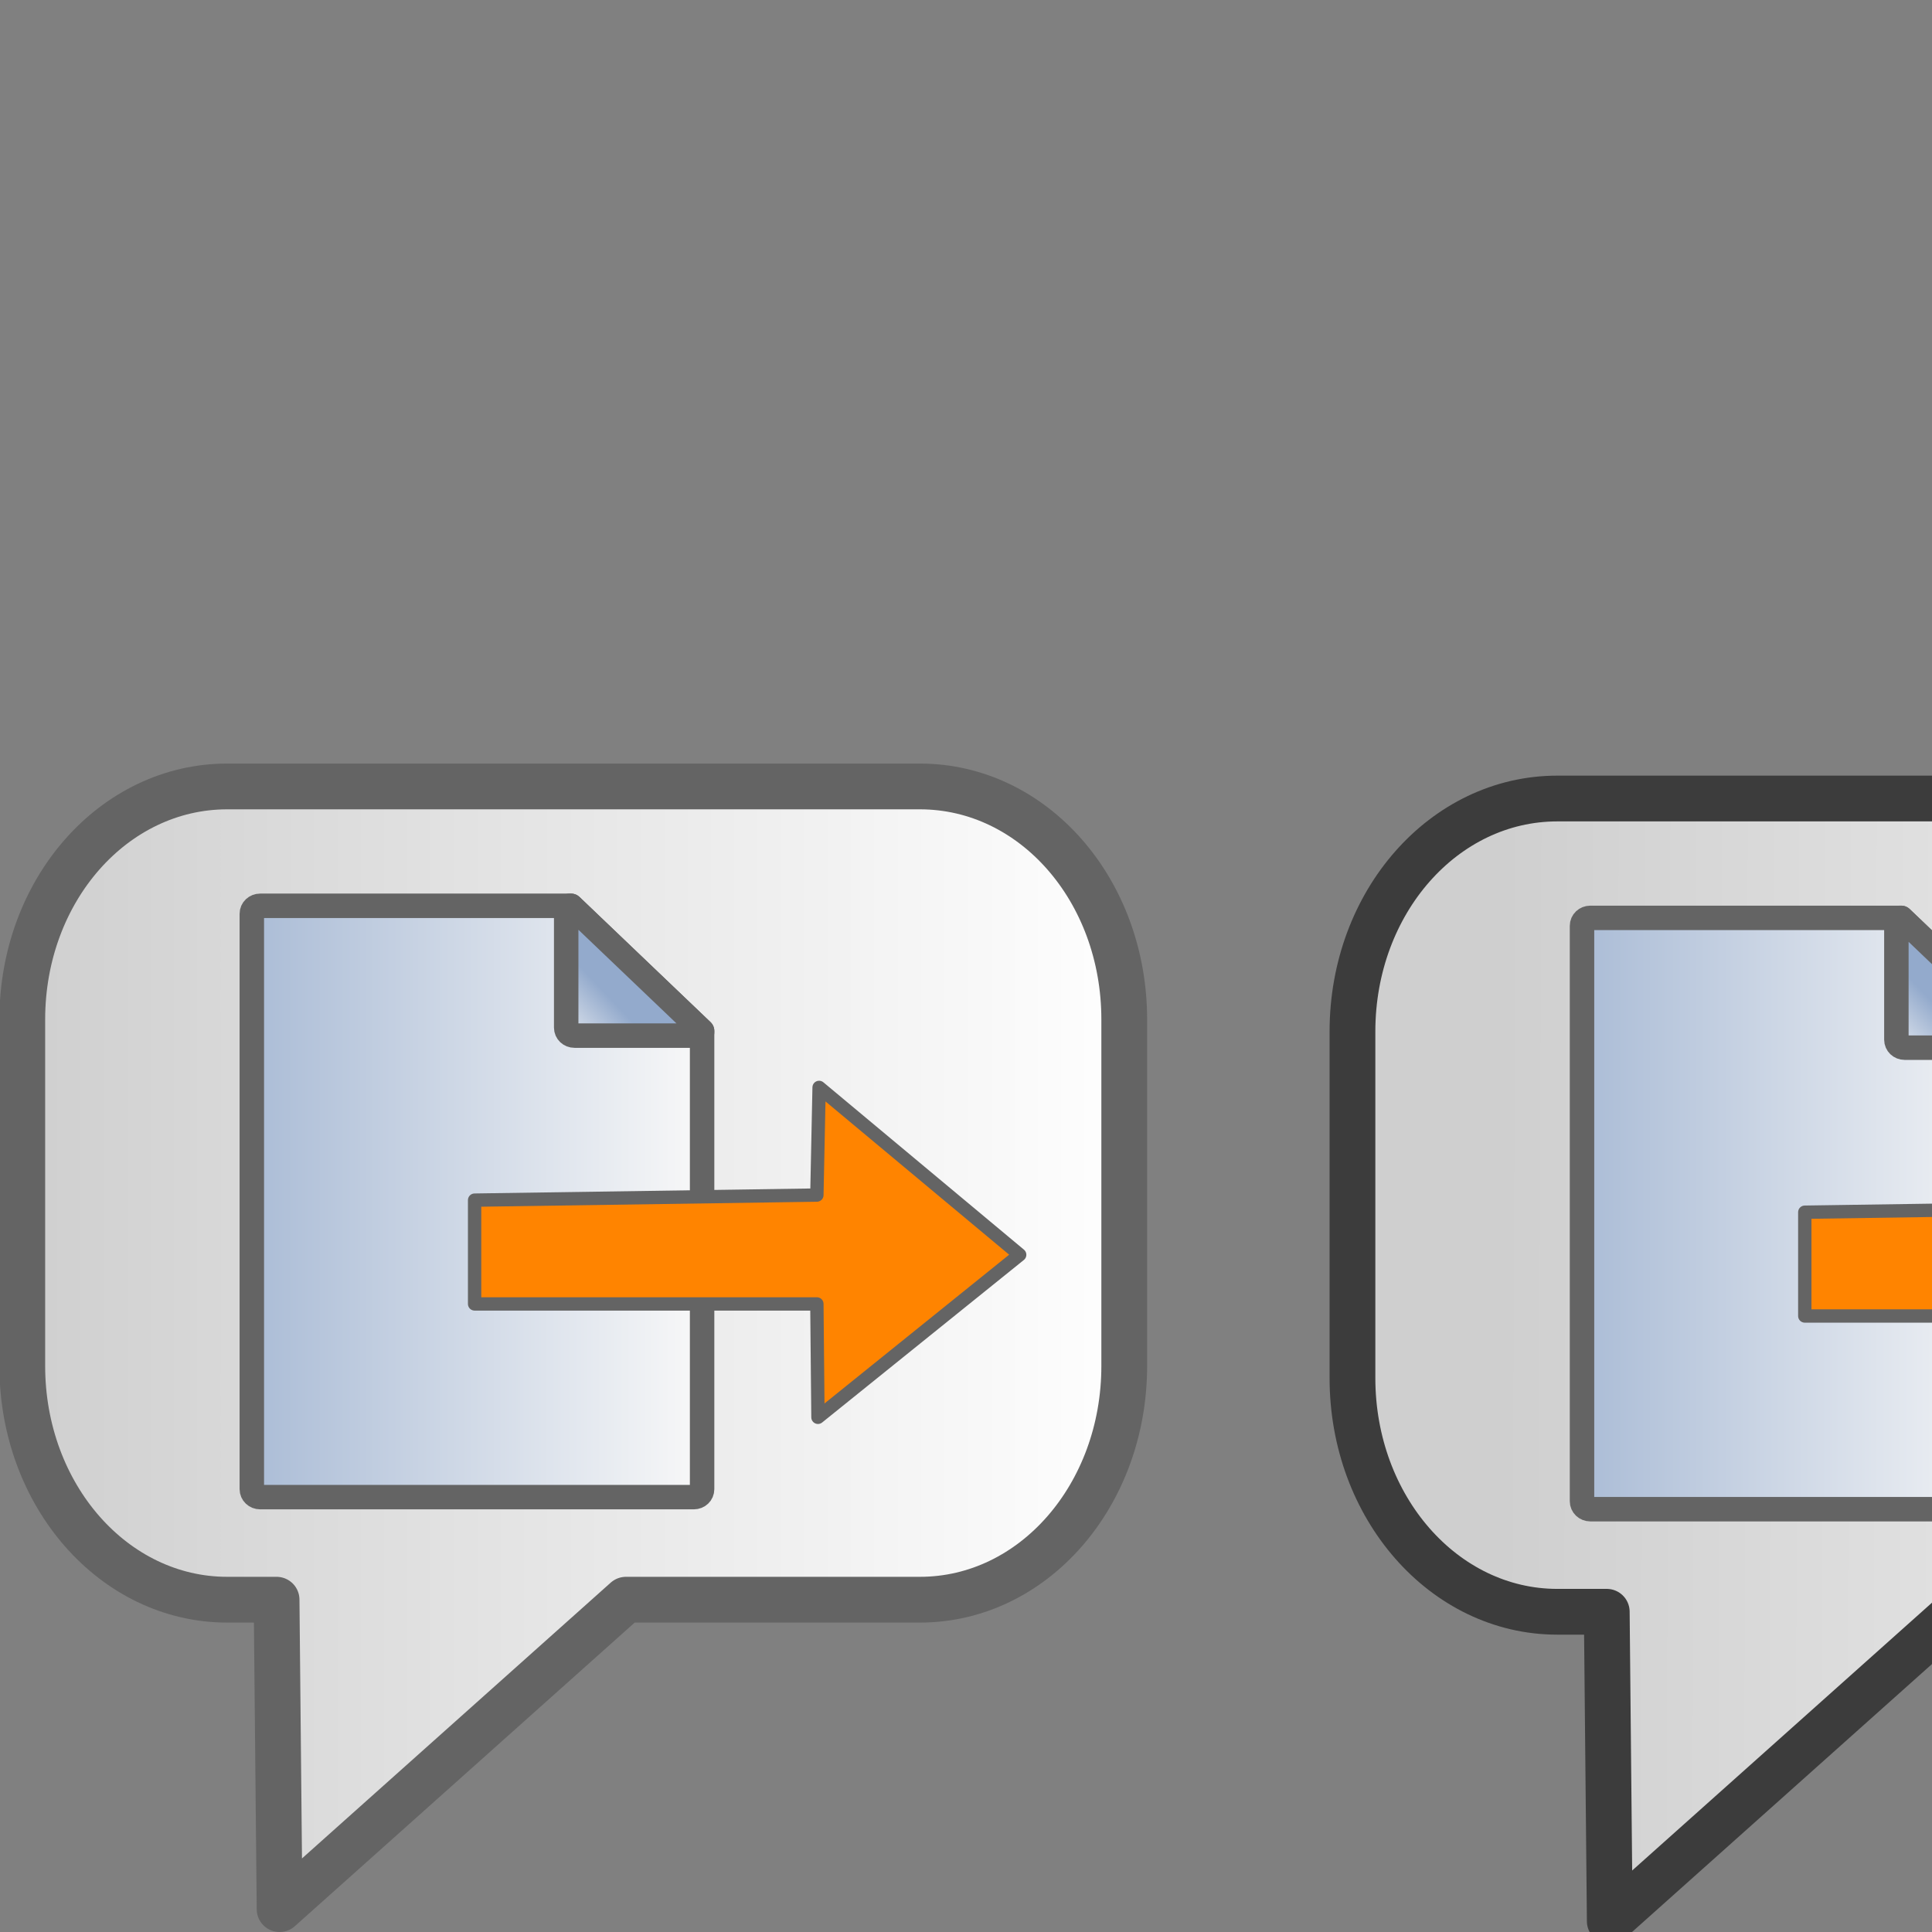 <svg xmlns="http://www.w3.org/2000/svg" xmlns:cc="http://web.resource.org/cc/" xmlns:svg="http://www.w3.org/2000/svg" xmlns:xlink="http://www.w3.org/1999/xlink" id="svg3840" width="32" height="32"><rect width="100%" height="100%" fill="#808080" stroke="none"/><defs id="defs3842"><linearGradient id="linearGradient11116"><stop id="stop11118" offset="0" style="stop-color:#143e7b;stop-opacity:1"/><stop id="stop11120" offset="1" style="stop-color:#93aacc;stop-opacity:1"/></linearGradient><linearGradient id="linearGradient15929"><stop style="stop-color:#cbcbcb;stop-opacity:1" id="stop15931" offset="0"/><stop id="stop15933" offset=".5" style="stop-color:#fff;stop-opacity:1"/><stop style="stop-color:#cbcbcb;stop-opacity:1" id="stop15935" offset="1"/></linearGradient><linearGradient id="linearGradient3866"><stop style="stop-color:#cfcfcf;stop-opacity:1" id="stop3868" offset="0"/><stop style="stop-color:#fff;stop-opacity:1" id="stop3870" offset="1"/></linearGradient><linearGradient id="linearGradient7063" x1="-710.469" x2="-653" y1="360.984" y2="360.984" gradientTransform="matrix(0.323,0,0,0.369,229.849,-111.775)" gradientUnits="userSpaceOnUse" xlink:href="#linearGradient3866"/><linearGradient id="linearGradient20674"><stop style="stop-color:#93aacc;stop-opacity:1" id="stop20676" offset="0"/><stop style="stop-color:#f8f8f8;stop-opacity:1" id="stop20678" offset="1"/></linearGradient><linearGradient id="linearGradient11430" x1="-386.969" x2="-352.577" y1="191.469" y2="191.469" gradientUnits="userSpaceOnUse" xlink:href="#linearGradient20674"/><linearGradient id="linearGradient11432" x1="-357.552" x2="-360.552" y1="179.776" y2="182.49" gradientUnits="userSpaceOnUse" xlink:href="#linearGradient20674"/><linearGradient id="linearGradient4825" x1="-567.311" x2="-567.127" y1="166.561" y2="211.99" gradientTransform="matrix(0.164,0,0,1.122,101.024,-188.202)" gradientUnits="userSpaceOnUse" xlink:href="#linearGradient15929"/><linearGradient id="linearGradient4817"><stop style="stop-color:#cbcbcb;stop-opacity:1" id="stop4819" offset="0"/><stop id="stop4821" offset=".5" style="stop-color:#fff;stop-opacity:1"/><stop style="stop-color:#cbcbcb;stop-opacity:1" id="stop4823" offset="1"/></linearGradient><linearGradient id="linearGradient4873" x1="-406.239" x2="-352.577" y1="191.469" y2="191.469" gradientUnits="userSpaceOnUse" xlink:href="#linearGradient20674"/><linearGradient id="linearGradient4875" x1="-357.552" x2="-360.552" y1="179.776" y2="182.49" gradientUnits="userSpaceOnUse" xlink:href="#linearGradient20674"/><linearGradient id="linearGradient32776" x1="146.47" x2="152.125" y1="-103.509" y2="-103.493" gradientTransform="matrix(0.869,-2.077645e-9,1.477727e-9,0.86,-108.804,77.914)" gradientUnits="userSpaceOnUse" xlink:href="#linearGradient14399"/><linearGradient id="linearGradient14399"><stop id="stop14401" offset="0" style="stop-color:#143e7b;stop-opacity:1"/><stop id="stop14403" offset="1" style="stop-color:#93aacc;stop-opacity:.655"/></linearGradient><linearGradient id="linearGradient33510" x1="102.082" x2="108.171" y1="148.028" y2="148.028" gradientTransform="matrix(0.86,0,0,0.869,-78.404,-108.445)" gradientUnits="userSpaceOnUse" xlink:href="#linearGradient14399"/><radialGradient id="radialGradient30586" cx="85.545" cy="148.303" r="4.204" fx="85.545" fy="148.303" gradientTransform="matrix(0.497,1.508,-1.098,0.362,204.678,-34.438)" gradientUnits="userSpaceOnUse" xlink:href="#linearGradient7006"/><linearGradient id="linearGradient7006"><stop style="stop-color:#ff8400;stop-opacity:1" id="stop2072" offset="0"/><stop id="stop7010" offset="1" style="stop-color:#ffc768;stop-opacity:1"/></linearGradient><linearGradient id="linearGradient29124" x1="256.83" x2="265.527" y1="160.947" y2="149.295" gradientTransform="matrix(0.181,0.157,-0.172,0.198,-4.923,-50.604)" gradientUnits="userSpaceOnUse" xlink:href="#linearGradient7006"/><linearGradient id="linearGradient7138" x1="-357.552" x2="-360.552" y1="179.776" y2="182.49" gradientTransform="matrix(0.309,0,0,0.295,119.822,-36.439)" gradientUnits="userSpaceOnUse" xlink:href="#linearGradient20674"/><linearGradient id="linearGradient7141" x1="-384.102" x2="-352.577" y1="191.469" y2="191.469" gradientTransform="matrix(0.309,0,0,0.295,119.822,-36.439)" gradientUnits="userSpaceOnUse" xlink:href="#linearGradient20674"/><linearGradient id="linearGradient7880" x1="-384.102" x2="-352.577" y1="191.469" y2="191.469" gradientTransform="matrix(0.309,0,0,0.295,119.822,-36.439)" gradientUnits="userSpaceOnUse" xlink:href="#linearGradient20674"/><linearGradient id="linearGradient7882" x1="-357.552" x2="-360.552" y1="179.776" y2="182.49" gradientTransform="matrix(0.309,0,0,0.295,119.822,-36.439)" gradientUnits="userSpaceOnUse" xlink:href="#linearGradient20674"/><linearGradient id="linearGradient1355" x1="-702.852" x2="-639.353" y1="360.984" y2="361.263" gradientTransform="matrix(0.323,0,0,0.369,251.881,-111.575)" gradientUnits="userSpaceOnUse" xlink:href="#linearGradient3866"/><linearGradient id="linearGradient1357" x1="-384.102" x2="-352.577" y1="191.469" y2="191.469" gradientTransform="matrix(0.309,0,0,0.295,119.822,-36.439)" gradientUnits="userSpaceOnUse" xlink:href="#linearGradient20674"/><linearGradient id="linearGradient1359" x1="-357.552" x2="-360.552" y1="179.776" y2="182.49" gradientTransform="matrix(0.309,0,0,0.295,119.822,-36.439)" gradientUnits="userSpaceOnUse" xlink:href="#linearGradient20674"/></defs><g id="layer1"><path style="opacity:1;fill:url(#linearGradient7063);fill-opacity:1;fill-rule:nonzero;stroke:#646464;stroke-width:.758;stroke-linecap:round;stroke-linejoin:round;stroke-miterlimit:4;stroke-dasharray:none;stroke-opacity:1" id="rect1954" d="M 3.763,13.026 C 1.884,13.026 0.369,14.743 0.369,16.886 L 0.369,22.624 C 0.369,24.767 1.884,26.496 3.763,26.496 L 4.581,26.496 L 4.631,31.621 L 10.368,26.496 L 15.237,26.496 C 17.116,26.496 18.621,24.767 18.621,22.624 L 18.621,16.886 C 18.621,14.743 17.116,13.026 15.237,13.026 L 3.763,13.026 z"/><g id="g7875" transform="translate(0.732,-9.995200e-2)"><path id="path11422" d="M 3.577,15.103 C 3.5,15.103 3.439,15.161 3.439,15.235 L 3.439,24.765 C 3.439,24.839 3.5,24.897 3.577,24.897 L 10.759,24.897 C 10.837,24.897 10.897,24.839 10.897,24.765 L 10.897,17.176 L 8.727,15.103 L 3.577,15.103 z" style="opacity:1;fill:url(#linearGradient7880);fill-opacity:1;fill-rule:nonzero;stroke:#646464;stroke-width:.405;stroke-linecap:round;stroke-linejoin:round;stroke-miterlimit:4;stroke-dasharray:none;stroke-opacity:1"/><path id="path11424" d="M 8.704,15.103 C 8.686,15.126 8.646,15.128 8.646,15.159 L 8.646,17.121 C 8.646,17.195 8.707,17.253 8.784,17.253 L 10.838,17.253 C 10.871,17.253 10.873,17.215 10.897,17.197 L 10.897,17.176 L 8.726,15.103 L 8.704,15.103 z" style="opacity:1;fill:url(#linearGradient7882);fill-opacity:1;fill-rule:nonzero;stroke:#646464;stroke-width:.405;stroke-linecap:round;stroke-linejoin:round;stroke-miterlimit:4;stroke-dasharray:none;stroke-opacity:1"/><path id="path6346" d="M 12.835,18.111 L 16.157,20.883 L 12.816,23.575 L 12.798,21.697 L 7.129,21.697 L 7.129,19.978 L 12.798,19.894 L 12.835,18.111 z" style="fill:#ff8400;fill-opacity:1;fill-rule:evenodd;stroke:#646464;stroke-width:.221;stroke-linecap:round;stroke-linejoin:round;stroke-miterlimit:4;stroke-dasharray:none;stroke-opacity:1"/></g><path style="opacity:1;fill:url(#linearGradient1355);fill-opacity:1;fill-rule:nonzero;stroke:#3c3c3c;stroke-width:.758;stroke-linecap:round;stroke-linejoin:round;stroke-miterlimit:4;stroke-dasharray:none;stroke-opacity:1" id="path1345" d="M 25.794,13.226 C 23.916,13.226 22.401,14.943 22.401,17.086 L 22.401,22.824 C 22.401,24.967 23.916,26.696 25.794,26.696 L 26.613,26.696 L 26.663,31.821 L 32.4,26.696 L 37.269,26.696 C 39.147,26.696 40.653,24.967 40.653,22.824 L 40.653,17.086 C 40.653,14.943 39.147,13.226 37.269,13.226 L 25.794,13.226 z"/><g id="g1347" transform="translate(22.764,9.995800e-2)"><path id="path1349" d="M 3.577,15.103 C 3.5,15.103 3.439,15.161 3.439,15.235 L 3.439,24.765 C 3.439,24.839 3.5,24.897 3.577,24.897 L 10.759,24.897 C 10.837,24.897 10.897,24.839 10.897,24.765 L 10.897,17.176 L 8.727,15.103 L 3.577,15.103 z" style="opacity:1;fill:url(#linearGradient1357);fill-opacity:1;fill-rule:nonzero;stroke:#646464;stroke-width:.405;stroke-linecap:round;stroke-linejoin:round;stroke-miterlimit:4;stroke-dasharray:none;stroke-opacity:1"/><path id="path1351" d="M 8.704,15.103 C 8.686,15.126 8.646,15.128 8.646,15.159 L 8.646,17.121 C 8.646,17.195 8.707,17.253 8.784,17.253 L 10.838,17.253 C 10.871,17.253 10.873,17.215 10.897,17.197 L 10.897,17.176 L 8.726,15.103 L 8.704,15.103 z" style="opacity:1;fill:url(#linearGradient1359);fill-opacity:1;fill-rule:nonzero;stroke:#646464;stroke-width:.405;stroke-linecap:round;stroke-linejoin:round;stroke-miterlimit:4;stroke-dasharray:none;stroke-opacity:1"/><path id="path1353" d="M 12.835,18.111 L 16.157,20.883 L 12.816,23.575 L 12.798,21.697 L 7.129,21.697 L 7.129,19.978 L 12.798,19.894 L 12.835,18.111 z" style="fill:#ff8400;fill-opacity:1;fill-rule:evenodd;stroke:#646464;stroke-width:.221;stroke-linecap:round;stroke-linejoin:round;stroke-miterlimit:4;stroke-dasharray:none;stroke-opacity:1"/></g></g></svg>